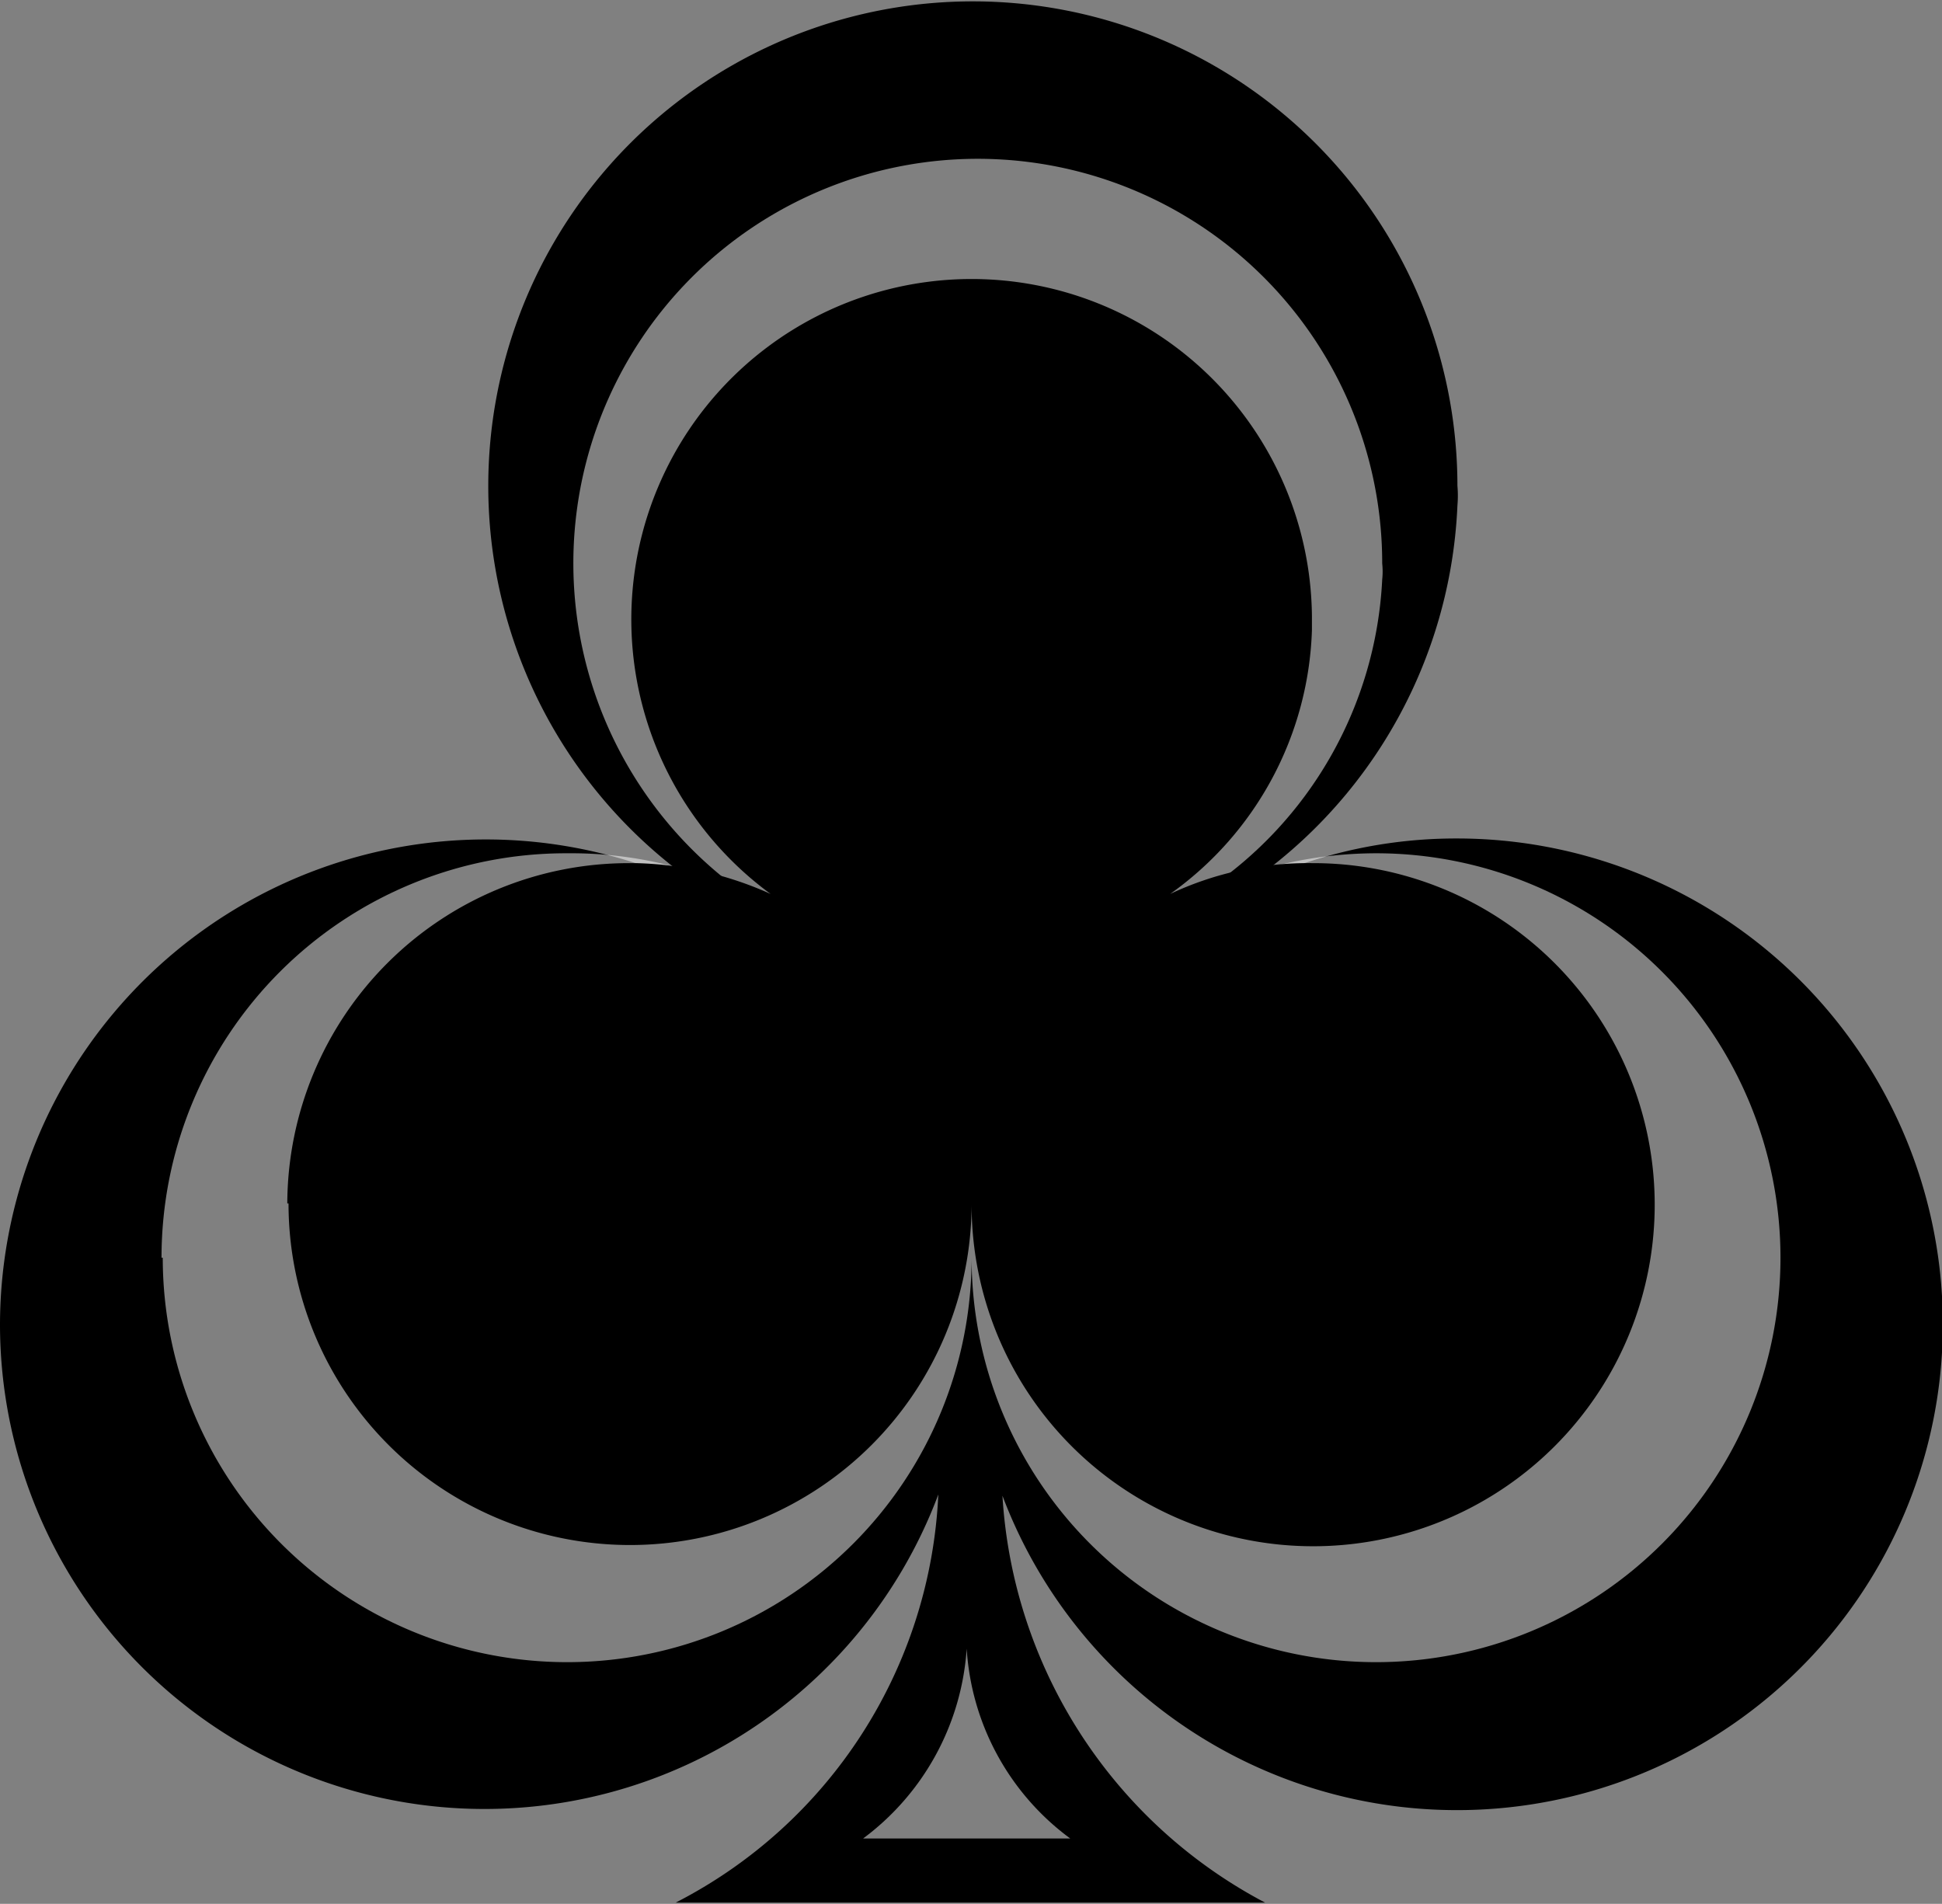 <svg id="Layer_1" data-name="Layer 1" xmlns="http://www.w3.org/2000/svg" viewBox="0 0 15.75 15.44"><rect x="0" y="0" width="15.75" height="15.44" fill="#808080" stroke="none"/><defs><style>.cls-1{fill:#fff;opacity:0.5;}</style></defs><path d="M0,10.75A3.94,3.94,0,0,1,5.9,7.33a3.93,3.93,0,1,1,5.92-3.39.92.92,0,0,1,0,.16A3.93,3.93,0,0,1,9.74,7.4h0a3.86,3.86,0,0,1,2.07-.6,3.94,3.94,0,1,1-3.68,5.33,4,4,0,0,0,2.13,3.3H5.48a3.92,3.92,0,0,0,2.13-3.31A3.93,3.93,0,0,1,0,10.75Z"/><path class="cls-1" d="M7,14.91a2.09,2.09,0,0,0,.84-1.54h0a2.07,2.07,0,0,0,.84,1.54Z"/><path class="cls-1" d="M1.31,10.2A3.28,3.28,0,0,1,4.59,6.92h.07A3.26,3.26,0,0,1,6,7.22a3.28,3.28,0,1,1,5.21-2.65.62.62,0,0,1,0,.13A3.22,3.22,0,0,1,9.78,7.22a3.35,3.35,0,0,1,1.38-.3h0A3.28,3.28,0,1,1,7.88,10.2a.28.28,0,0,1,0-.09h0a.28.28,0,0,1,0,.09,3.28,3.28,0,0,1-6.56,0Z"/><path d="M2.33,9.76A2.77,2.77,0,0,1,5.1,7h.06a2.81,2.81,0,0,1,1.09.25A2.76,2.76,0,1,1,10.64,5v.11A2.73,2.73,0,0,1,9.49,7.25,2.62,2.62,0,0,1,10.64,7h0A2.77,2.77,0,1,1,7.88,9.76a.25.25,0,0,1,0-.08h0a.25.25,0,0,1,0,.08,2.77,2.77,0,0,1-5.54,0Z"/></svg>